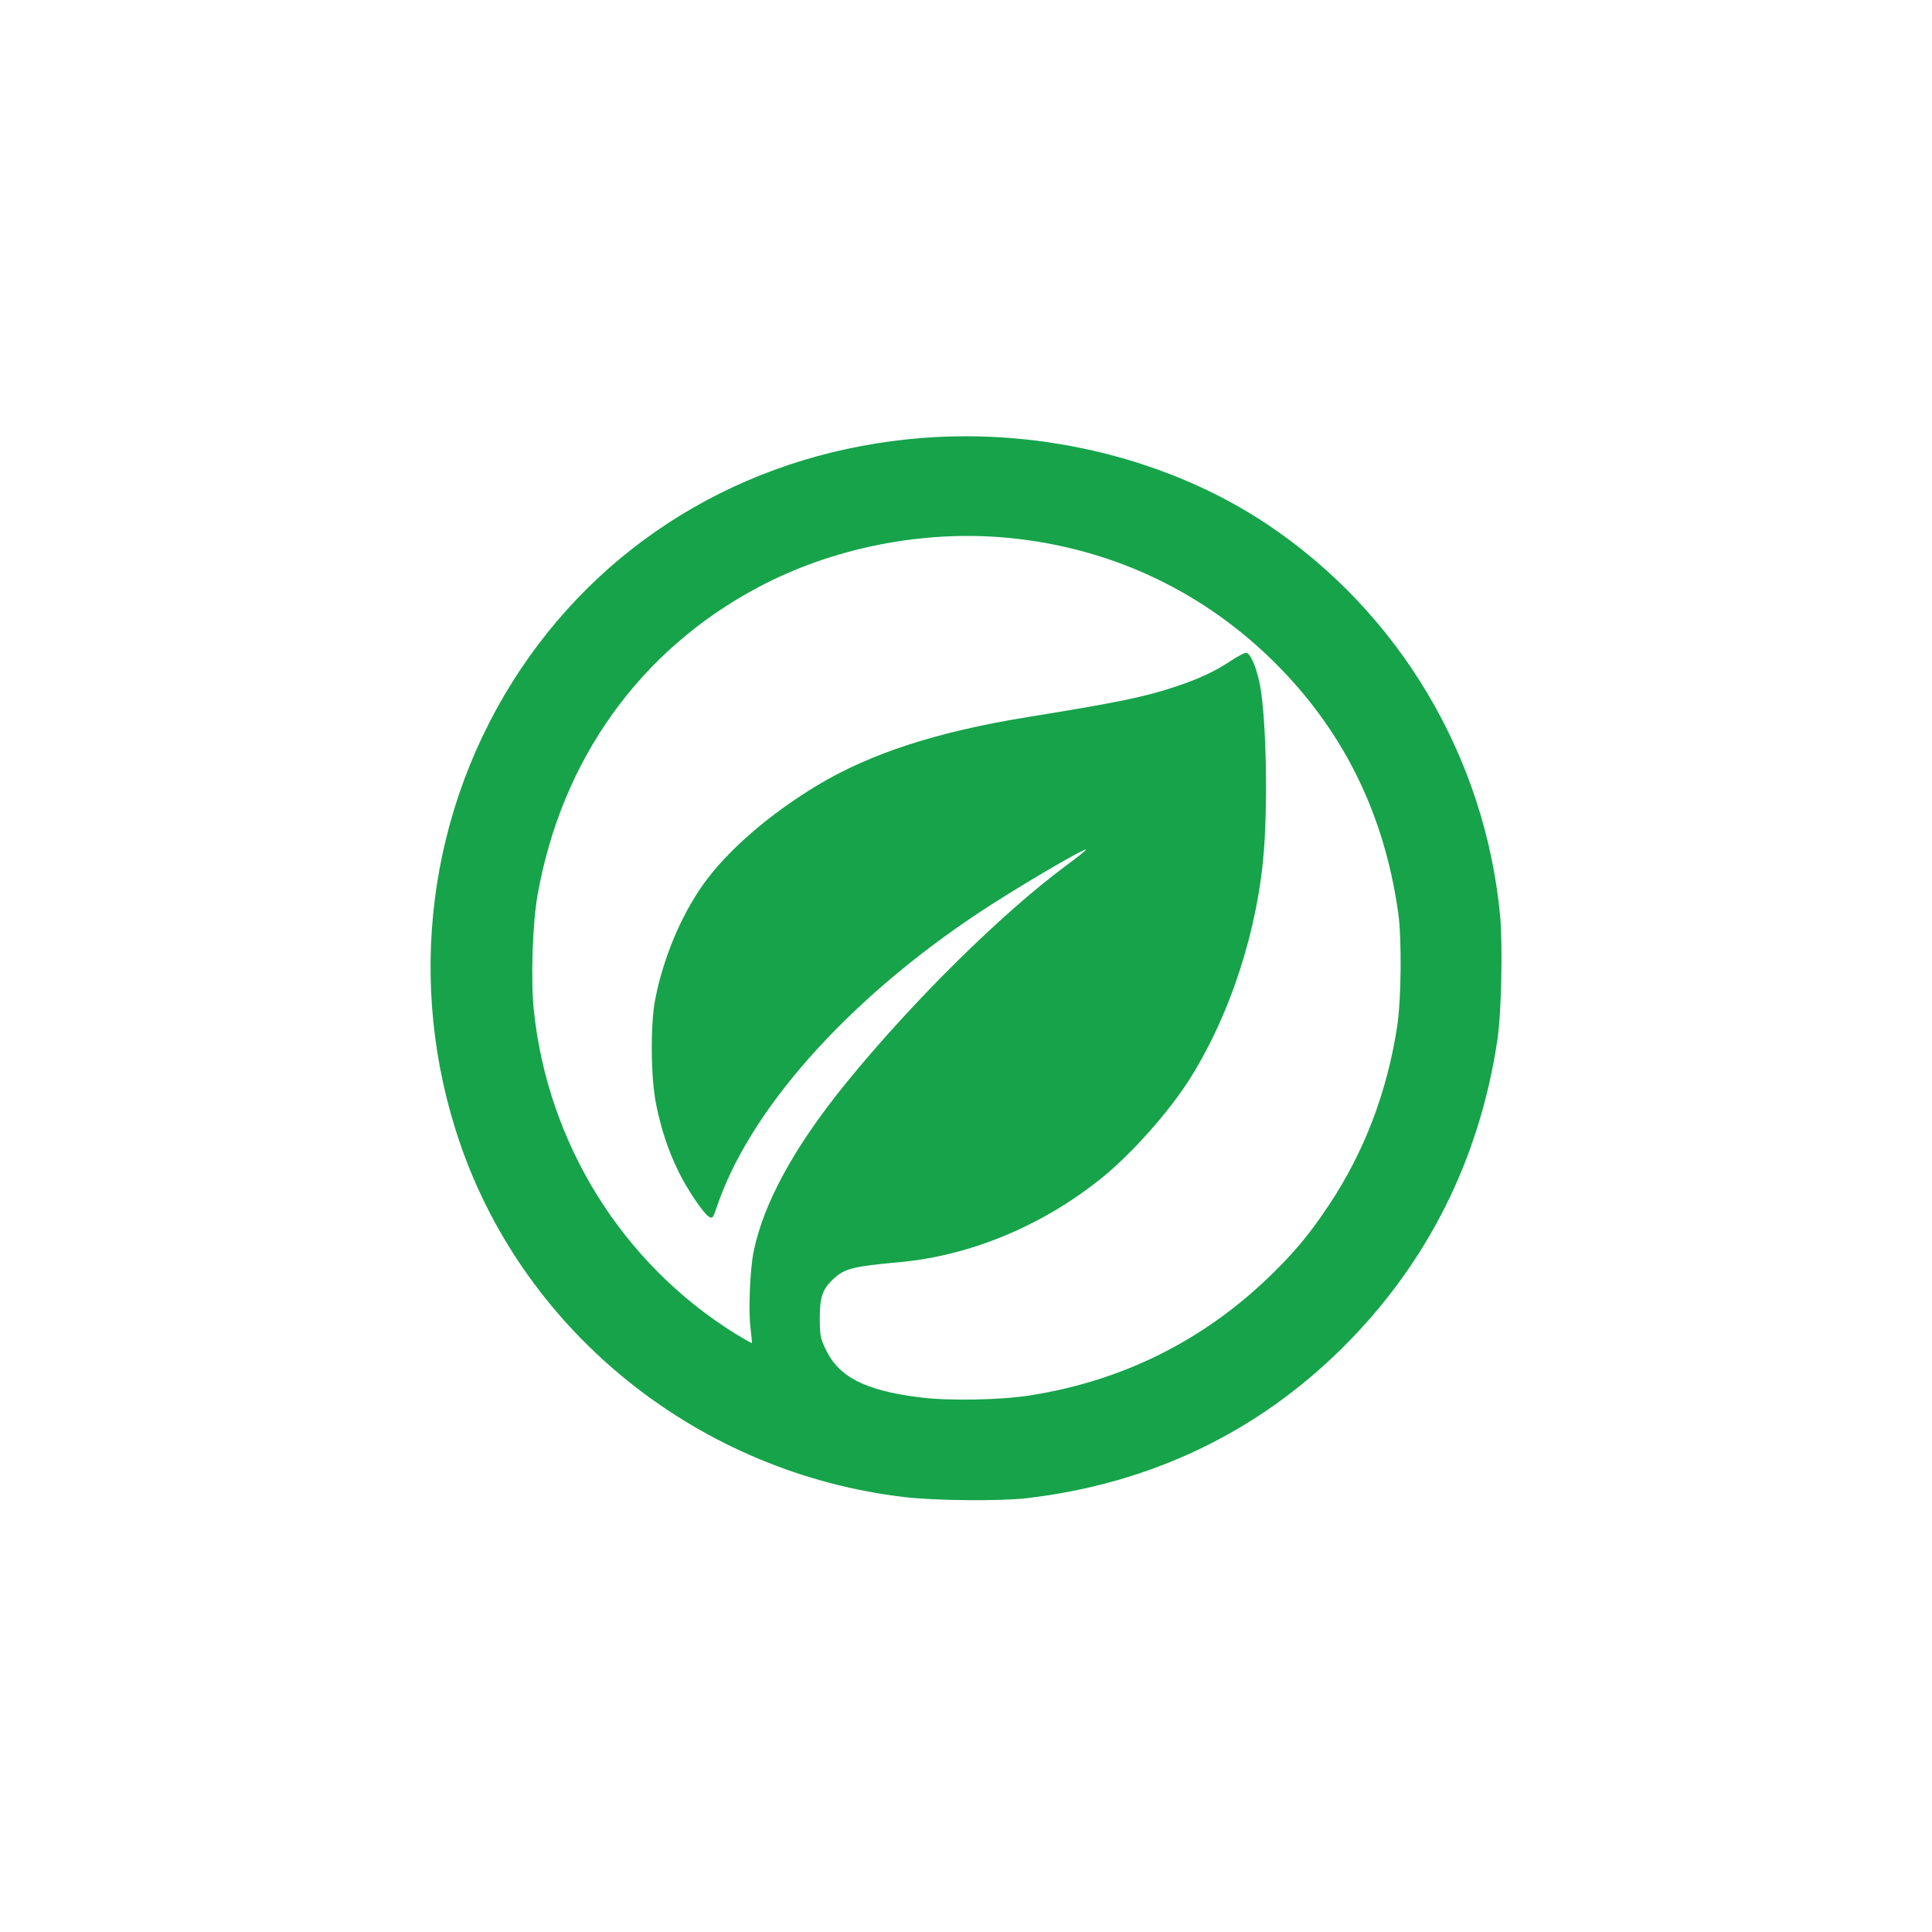 <?xml version="1.0" standalone="no"?>
<!DOCTYPE svg PUBLIC "-//W3C//DTD SVG 20010904//EN"
 "http://www.w3.org/TR/2001/REC-SVG-20010904/DTD/svg10.dtd">
<svg version="1.0" xmlns="http://www.w3.org/2000/svg"
 width="1024pt" height="1024pt" viewBox="0 0 1024 1024"
 preserveAspectRatio="xMidYMid meet">

<g transform="translate(0,1024) scale(0.1,-0.1)"
fill="#16a34a" stroke="none">
<path d="M4892 7919 c-883 -68 -1653 -510 -2131 -1224 -495 -739 -614 -1671
-321 -2520 349 -1010 1272 -1743 2355 -1870 163 -19 502 -22 645 -6 654 76
1223 347 1679 801 446 444 722 994 817 1625 22 142 29 504 15 661 -80 843
-535 1608 -1236 2076 -510 340 -1176 507 -1823 457z m443 -529 c533 -49 1015
-269 1398 -639 377 -365 603 -813 678 -1351 19 -133 16 -453 -5 -595 -53 -351
-175 -671 -363 -953 -104 -156 -183 -251 -319 -382 -350 -337 -775 -548 -1259
-625 -161 -26 -436 -31 -592 -11 -292 37 -430 109 -499 259 -26 55 -29 73 -29
162 0 110 15 154 72 206 59 56 106 67 348 89 378 34 760 193 1075 447 158 128
351 345 462 518 220 347 367 802 398 1230 21 297 8 737 -26 884 -20 88 -49
151 -70 151 -9 0 -47 -20 -84 -45 -82 -54 -163 -92 -285 -133 -172 -57 -303
-84 -784 -162 -483 -78 -835 -192 -1120 -363 -255 -154 -476 -345 -604 -525
-117 -164 -212 -391 -254 -607 -27 -139 -24 -426 6 -565 28 -134 61 -232 115
-345 48 -99 135 -228 165 -245 17 -9 21 -4 37 43 168 513 686 1099 1384 1564
195 130 567 349 576 340 2 -2 -44 -40 -103 -83 -343 -254 -812 -717 -1166
-1151 -276 -339 -440 -639 -493 -898 -19 -96 -28 -314 -16 -405 5 -41 8 -76 7
-78 -2 -2 -40 20 -86 48 -600 372 -997 1009 -1070 1719 -16 159 -7 453 20 606
127 719 543 1300 1171 1633 391 208 868 303 1315 262z"/>
</g>
</svg>
